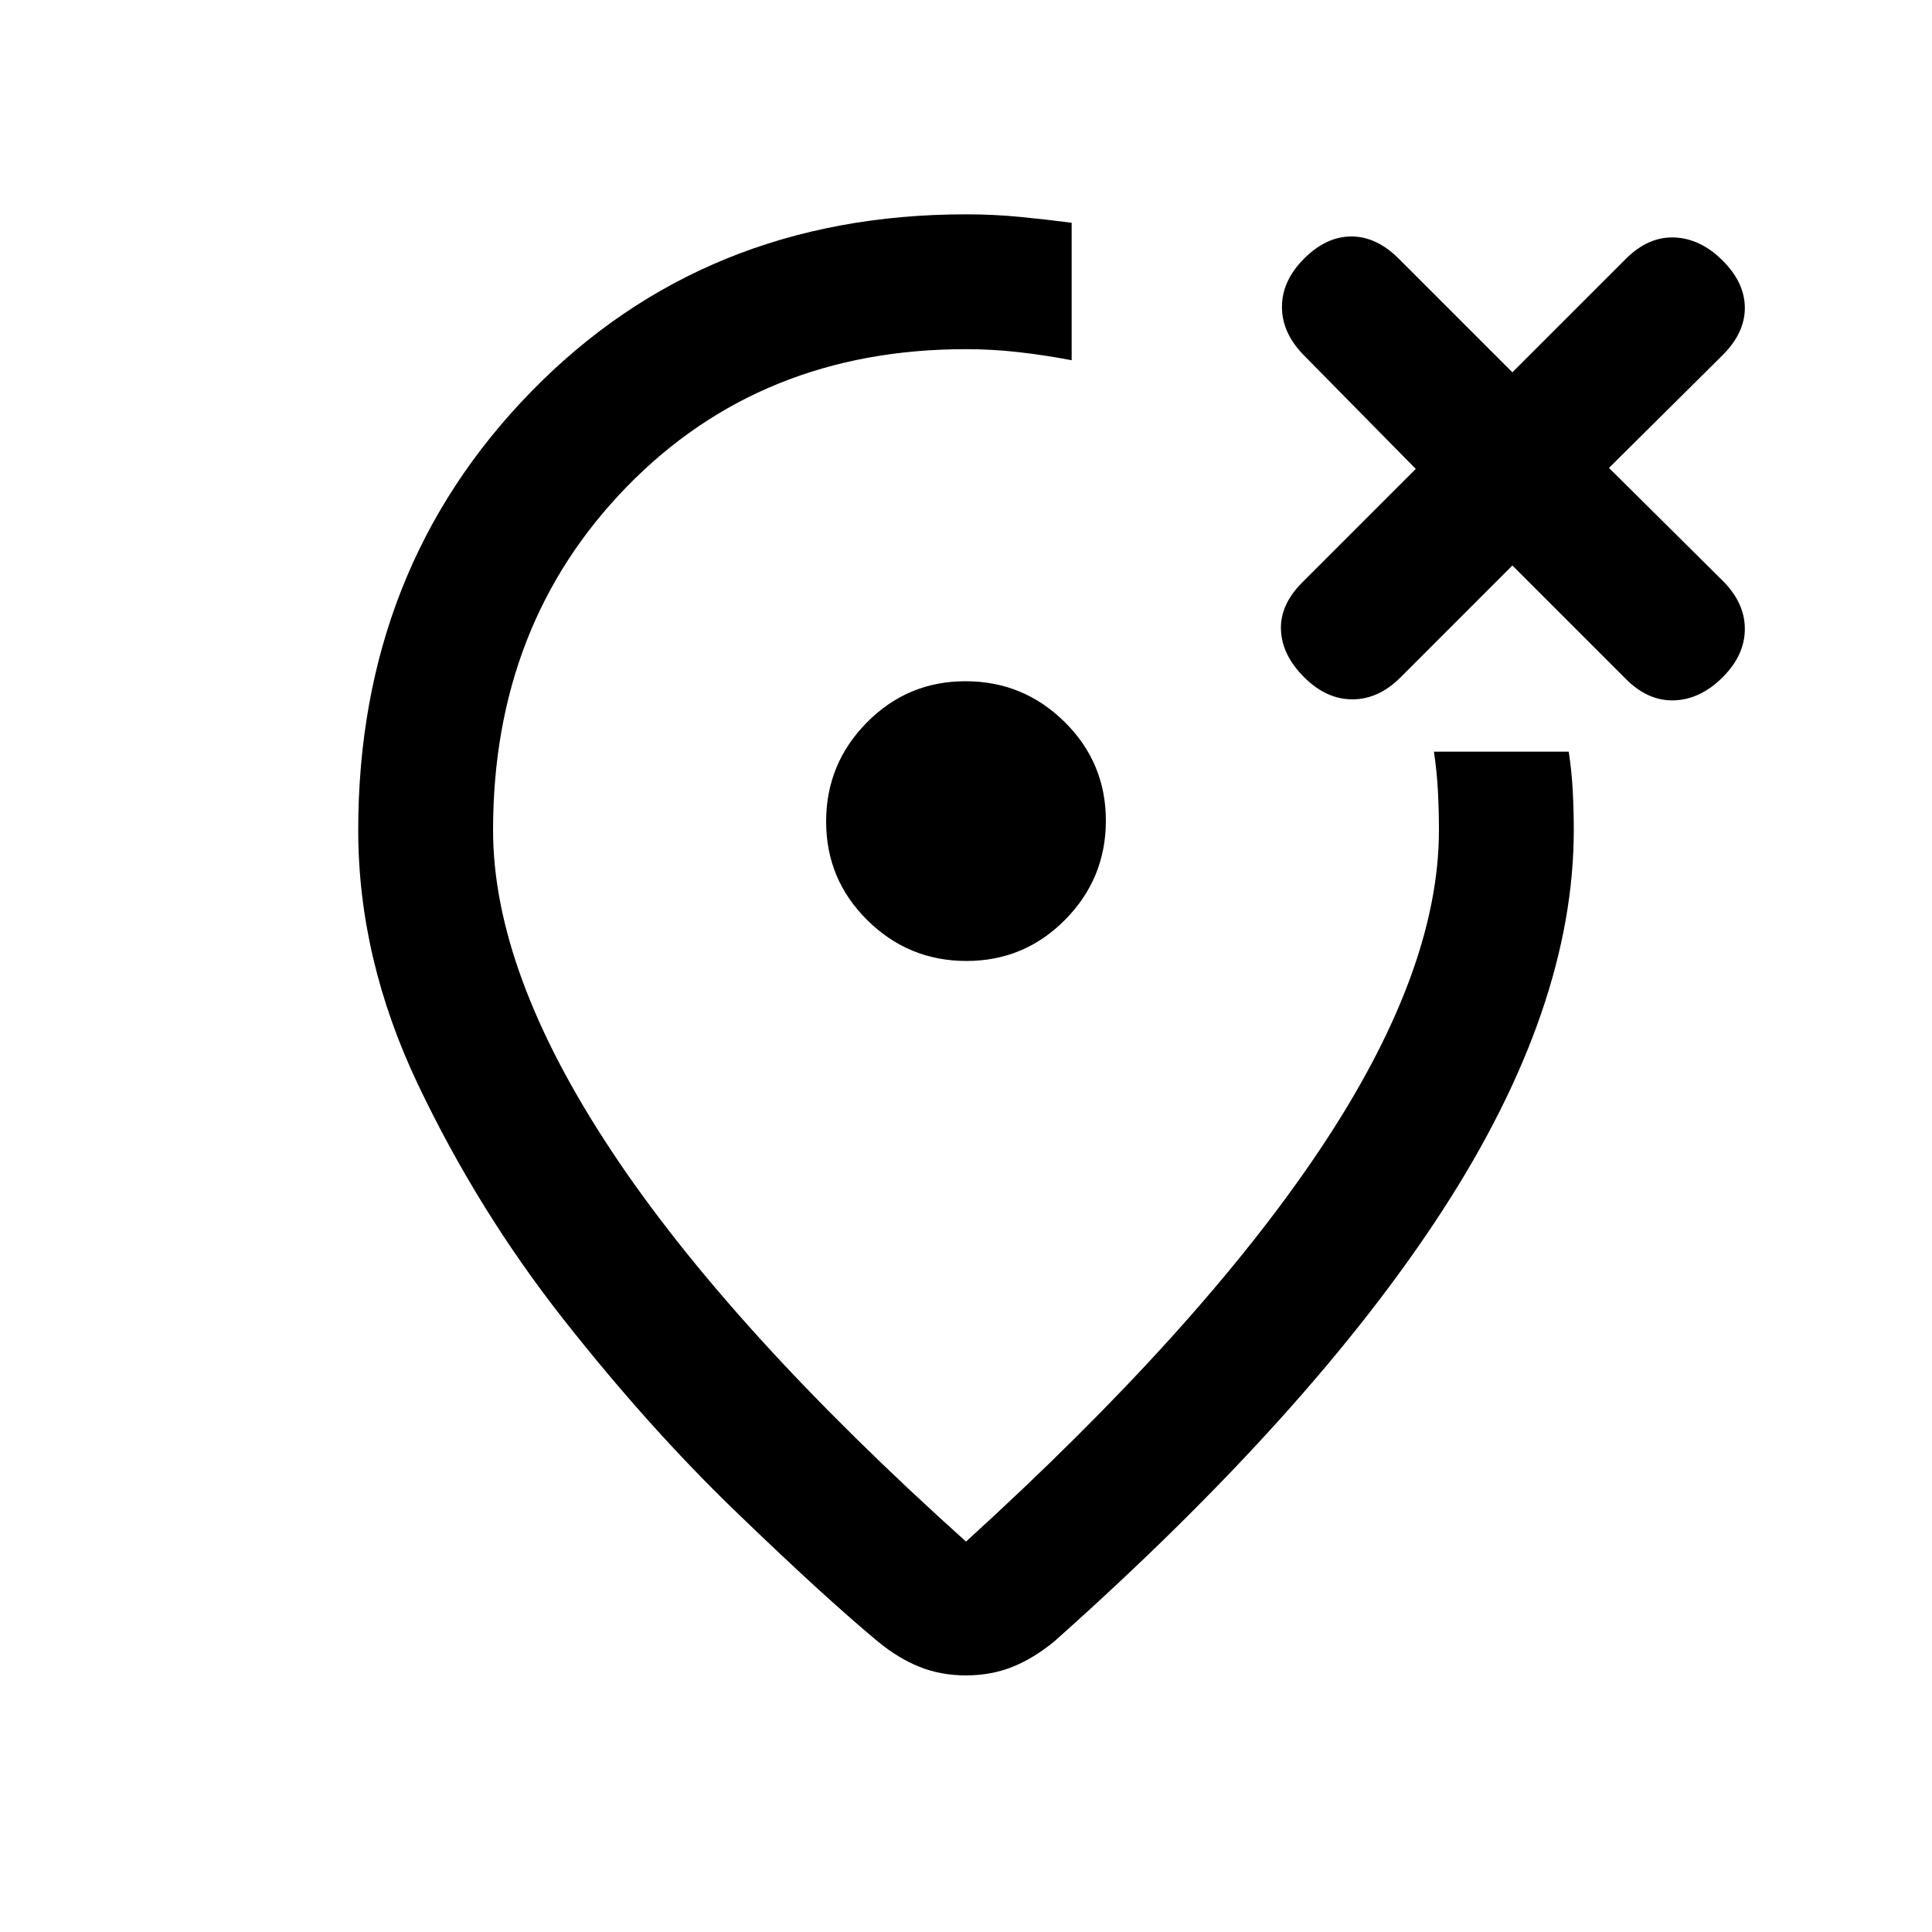 <svg xmlns="http://www.w3.org/2000/svg" height="20" viewBox="0 -960 960 960" width="20"><path d="M480-853.5q13.62 0 26.56 1.25t25.94 2.94V-781q-13-2.5-26.17-4-13.16-1.5-26.33-1.5-101.9 0-168.45 68.25Q245-650 245-547.5q0 70.5 58.75 159.25T480-194q116-105.5 175.5-194.25T715-547.5q0-9.67-.5-19.33-.5-9.67-2-19.67h67q1.5 10 2 19.67.5 9.66.5 19.33 0 88.2-65 188.6-65 100.4-193 214.4-10.29 8.5-20.9 12.75-10.6 4.25-23.1 4.25-12.5 0-23.1-4.25Q446.29-136 436-144.5 409-167 365.5-209t-85.75-95.75q-42.25-53.75-72-116.25T178-547.5q0-129.88 85.98-217.94Q349.97-853.5 480-853.5Zm0 301.5Zm271.5-127 56.42 56.42Q819-611.5 832-612q13-.5 24-11.5t11-24q0-13-11.08-24l-56.42-56 56.42-56Q867-794.5 867-807t-11-23.5q-11-11-24-11.5t-24.08 10.58L751.5-775l-56.42-56.42Q684-842.5 671.5-842.5q-12.5 0-23.5 11t-11 24q0 13 10.92 24.08L703.5-727l-56.42 56.42Q636-659.5 636.5-647q.5 12.5 11.5 23.5t24 11q13 0 23.92-10.92L751.5-679ZM480.23-482.5q28.77 0 49.02-20.48 20.25-20.49 20.25-49.25 0-28.77-20.48-49.02-20.49-20.25-49.25-20.25-28.77 0-49.02 20.48-20.25 20.49-20.25 49.25 0 28.77 20.48 49.02 20.49 20.25 49.25 20.25Z"/></svg>